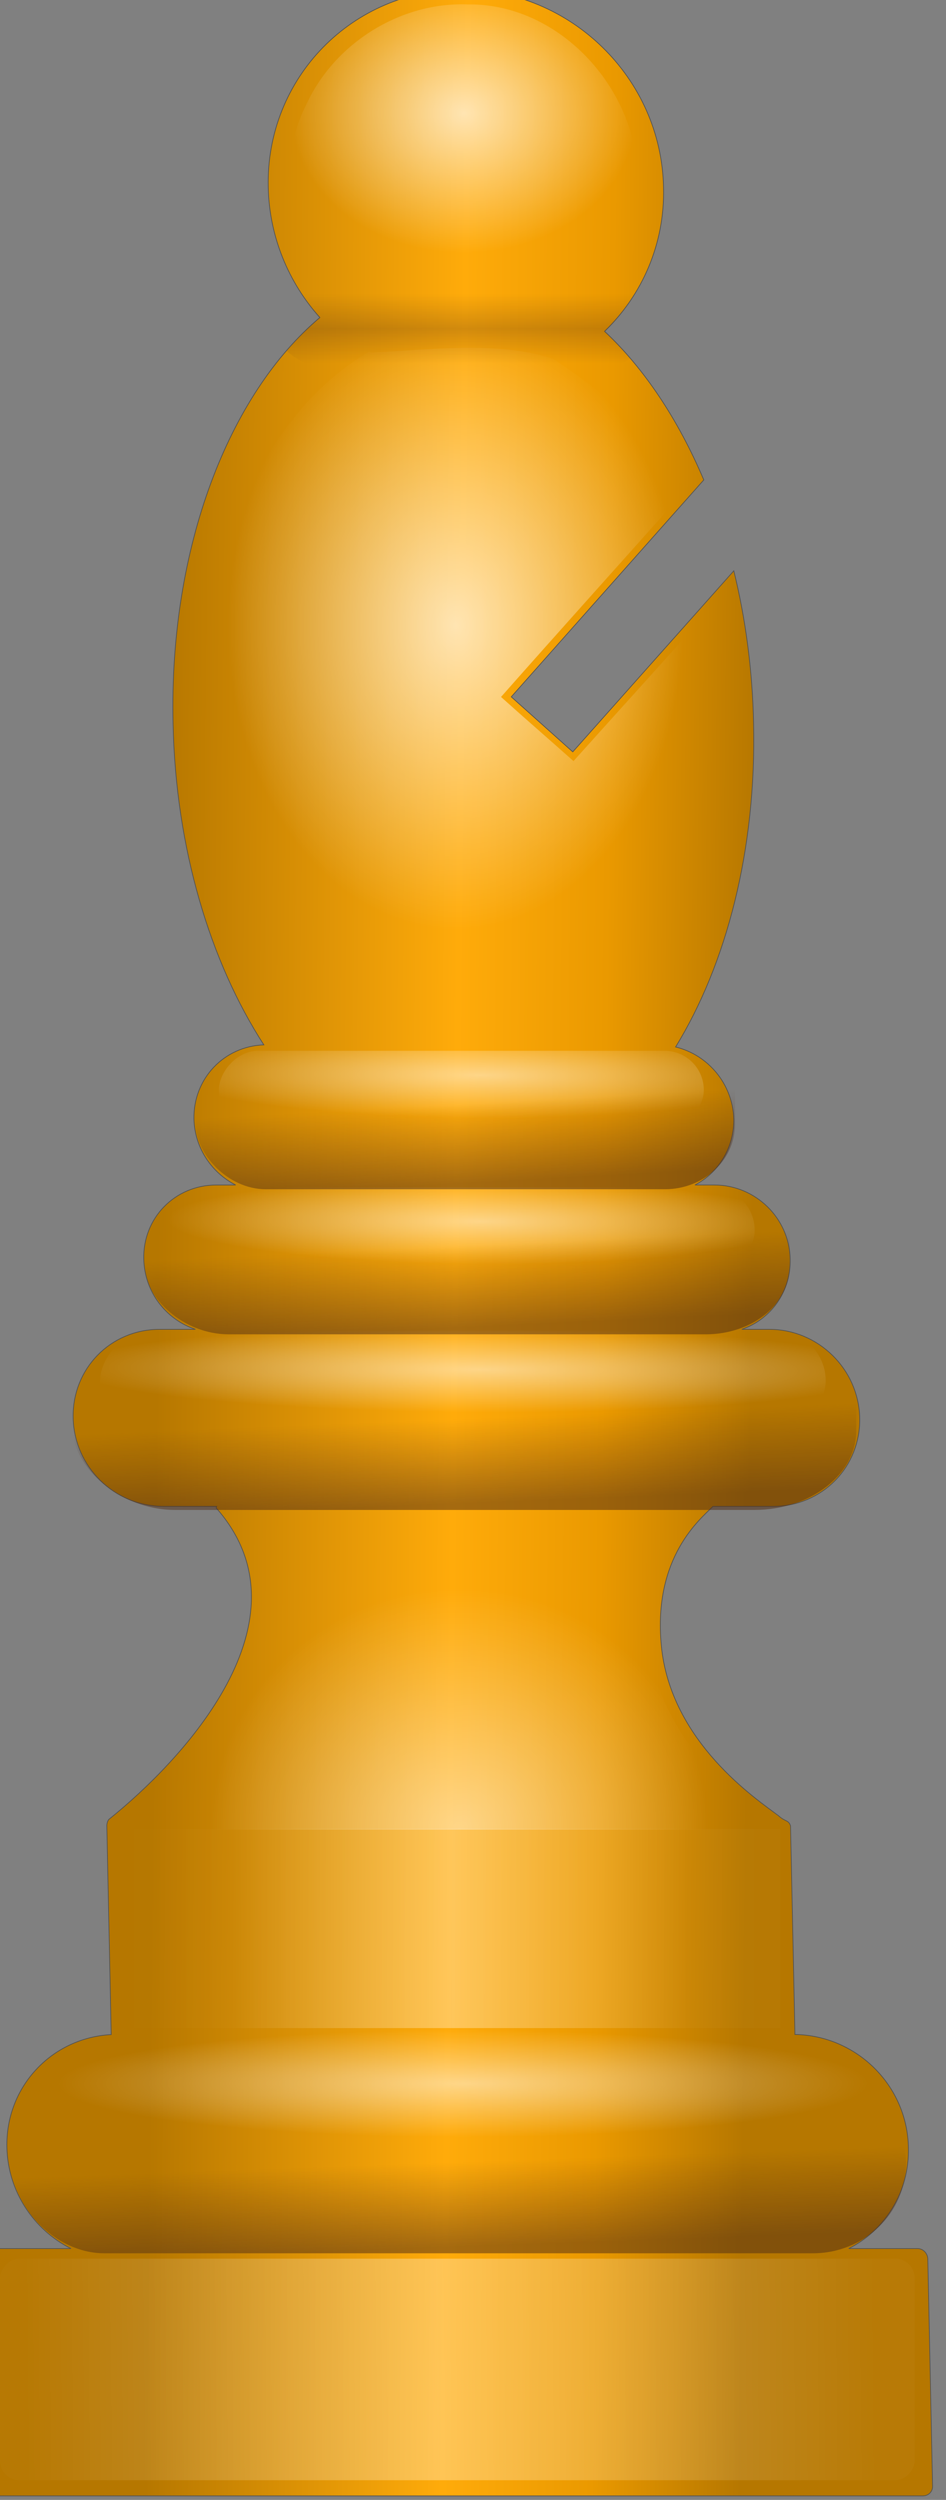 <?xml version="1.0" encoding="UTF-8" standalone="no"?>
<!-- Created with Inkscape (http://www.inkscape.org/) -->

<svg
   xmlns:dc="http://purl.org/dc/elements/1.1/"
   xmlns:cc="http://creativecommons.org/ns#"
   xmlns:rdf="http://www.w3.org/1999/02/22-rdf-syntax-ns#"
   xmlns:svg="http://www.w3.org/2000/svg"
   xmlns="http://www.w3.org/2000/svg"
   xmlns:xlink="http://www.w3.org/1999/xlink"
   xmlns:sodipodi="http://sodipodi.sourceforge.net/DTD/sodipodi-0.dtd"
   xmlns:inkscape="http://www.inkscape.org/namespaces/inkscape"
   width="21.71mm"
   height="57.321mm"
   viewBox="0 0 21.71 57.321"
   version="1.1"
   id="svg4963"
   inkscape:version="0.92.3 (2405546, 2018-03-11)"
   sodipodi:docname="4.svg">
  <rect x="0" y="0" width="21.71" height="57.321" fill="#808080" stroke="none"/>
  <defs
     id="defs4957">
    <linearGradient
       id="linearGradient5819"
       y2="-616.71"
       xlink:href="#linearGradient5840"
       gradientUnits="userSpaceOnUse"
       x2="-1265.6"
       y1="-618.37"
       x1="-1428.2" />
    <linearGradient
       id="linearGradient5840">
      <stop
         id="stop5842"
         style="stop-color:#b67700"
         offset="0" />
      <stop
         id="stop5846"
         style="stop-color:#ffab0a"
         offset=".5" />
      <stop
         id="stop3521"
         style="stop-color:#ea9900"
         offset=".75" />
      <stop
         id="stop5844"
         style="stop-color:#b67700"
         offset="1" />
    </linearGradient>
    <radialGradient
       id="radialGradient5816"
       xlink:href="#linearGradient5582"
       gradientUnits="userSpaceOnUse"
       cy="-969.13"
       cx="177.83"
       gradientTransform="matrix(1.064,-0.007,9.5067e-4,0.146,1151.1,-582.17)"
       r="80.203" />
    <linearGradient
       id="linearGradient5582">
      <stop
         id="stop5584"
         style="stop-color:#ffffff"
         offset="0" />
      <stop
         id="stop5586"
         style="stop-color:#ffffff;stop-opacity:0"
         offset="1" />
    </linearGradient>
    <radialGradient
       id="radialGradient5813"
       xlink:href="#linearGradient5582"
       gradientUnits="userSpaceOnUse"
       cy="-695.9"
       cx="177.58"
       gradientTransform="matrix(1.064,-0.007,9.5067e-4,0.146,1151.1,-582.17)"
       r="80.203" />
    <radialGradient
       id="radialGradient5810"
       xlink:href="#linearGradient5582"
       gradientUnits="userSpaceOnUse"
       cy="-418.87"
       cx="177.33"
       gradientTransform="matrix(1.397,-0.007,7.2458e-4,0.146,1092.1,-582.17)"
       r="80.203" />
    <radialGradient
       id="radialGradient5807"
       xlink:href="#linearGradient4228"
       gradientUnits="userSpaceOnUse"
       cy="-2139.2"
       cx="158.47"
       gradientTransform="matrix(-1.259,2.2447e-4,2.9885e-4,1.68,-1146,2746.1)"
       r="66.244" />
    <linearGradient
       id="linearGradient4228">
      <stop
         id="stop4230"
         style="stop-color:#ffffff"
         offset="0" />
      <stop
         id="stop3161"
         style="stop-color:#ffffff;stop-opacity:0"
         offset=".747" />
      <stop
         id="stop4232"
         style="stop-color:#ffffff;stop-opacity:0"
         offset="1" />
    </linearGradient>
    <radialGradient
       id="radialGradient5803"
       xlink:href="#linearGradient4228"
       gradientUnits="userSpaceOnUse"
       cy="-2310.2"
       cx="154.65"
       gradientTransform="matrix(-0.955,1.0903e-7,0,0.771,-1196.2,793.66)"
       r="66.244" />
    <radialGradient
       id="radialGradient5799"
       xlink:href="#linearGradient4228"
       gradientUnits="userSpaceOnUse"
       cy="25.652"
       cx="154.26"
       gradientTransform="matrix(2.236,-4.0726e-6,3.9456e-7,0.296,999.16,-457.25)"
       r="66.244" />
    <linearGradient
       id="linearGradient5795"
       y2="-145.02"
       xlink:href="#linearGradient3181"
       gradientUnits="userSpaceOnUse"
       x2="333.22"
       gradientTransform="matrix(1,0,0,1.041,1186.9,-216.83)"
       y1="-148.75"
       x1="-60.187" />
    <linearGradient
       id="linearGradient3181">
      <stop
         id="stop3183"
         style="stop-color:#ffffff;stop-opacity:0"
         offset="0" />
      <stop
         id="stop3189"
         style="stop-color:#ffffff;stop-opacity:.069"
         offset=".267" />
      <stop
         id="stop3185"
         style="stop-color:#ffffff;stop-opacity:.866"
         offset=".57" />
      <stop
         id="stop3191"
         style="stop-color:#ffffff;stop-opacity:.045"
         offset=".856" />
      <stop
         id="stop3187"
         style="stop-color:#ffffff;stop-opacity:0"
         offset="1" />
    </linearGradient>
    <linearGradient
       id="linearGradient5792"
       y2="-264.4"
       xlink:href="#linearGradient3181"
       gradientUnits="userSpaceOnUse"
       x2="247.52"
       gradientTransform="matrix(1.026,0,0,1.041,1183.5,-216.83)"
       y1="-264.4"
       x1="41.734" />
    <radialGradient
       id="radialGradient5789"
       xlink:href="#linearGradient4228"
       gradientUnits="userSpaceOnUse"
       cy="886.25"
       cx="152.9"
       gradientTransform="matrix(-1.376,-1.1499e-6,-1.1384e-6,1.329,-1134.7,-1697)"
       r="66.244" />
    <linearGradient
       id="linearGradient5786"
       y2="-791.41"
       xlink:href="#linearGradient3525"
       gradientUnits="userSpaceOnUse"
       x2="-738.58"
       gradientTransform="translate(-610.93,160.55)"
       y1="-768.34"
       x1="-737.65" />
    <linearGradient
       id="linearGradient3525">
      <stop
         id="stop3527"
         style="stop-color:#502d16"
         offset="0" />
      <stop
         id="stop3529"
         style="stop-color:#502d16;stop-opacity:0"
         offset="1" />
    </linearGradient>
    <linearGradient
       id="linearGradient5783"
       y2="-711.89"
       xlink:href="#linearGradient5680"
       gradientUnits="userSpaceOnUse"
       x2="-443.98"
       gradientTransform="translate(-908.52,-207.28)"
       y1="-730.86"
       x1="-443.98" />
    <linearGradient
       id="linearGradient5680">
      <stop
         id="stop5682"
         style="stop-color:#502d16;stop-opacity:0"
         offset="0" />
      <stop
         id="stop5686"
         style="stop-color:#502d16;stop-opacity:.498"
         offset=".5" />
      <stop
         id="stop5684"
         style="stop-color:#502d16;stop-opacity:0"
         offset="1" />
    </linearGradient>
    <linearGradient
       id="linearGradient5780"
       y2="-791.41"
       xlink:href="#linearGradient3525"
       gradientUnits="userSpaceOnUse"
       x2="-738.58"
       gradientTransform="matrix(0.823,0,0,0.963,-739.52,84.021)"
       y1="-768.34"
       x1="-737.65" />
    <linearGradient
       id="linearGradient5777"
       y2="-791.41"
       xlink:href="#linearGradient3525"
       gradientUnits="userSpaceOnUse"
       x2="-738.58"
       gradientTransform="matrix(0.689,0,0,0.936,-838.83,23.997)"
       y1="-768.34"
       x1="-737.65" />
    <linearGradient
       id="linearGradient5774"
       y2="-791.41"
       xlink:href="#linearGradient3525"
       gradientUnits="userSpaceOnUse"
       x2="-738.58"
       gradientTransform="matrix(1.143,0,0,1,-508.05,363.46)"
       y1="-768.34"
       x1="-737.65" />
  </defs>
  <sodipodi:namedview
     id="base"
     pagecolor="#ffffff"
     bordercolor="#666666"
     borderopacity="1.0"
     inkscape:pageopacity="0.0"
     inkscape:pageshadow="2"
     inkscape:zoom="0.35"
     inkscape:cx="41.026556"
     inkscape:cy="108.32327"
     inkscape:document-units="mm"
     inkscape:current-layer="layer1"
     showgrid="false"
     fit-margin-top="0"
     fit-margin-left="0"
     fit-margin-right="0"
     fit-margin-bottom="0"
     inkscape:window-width="1024"
     inkscape:window-height="717"
     inkscape:window-x="0"
     inkscape:window-y="25"
     inkscape:window-maximized="1" />
  <g
     inkscape:label="Layer 1"
     inkscape:groupmode="layer"
     id="layer1"
     transform="translate(-94.978,-120.173)">
    <g
       transform="matrix(0.084,0,0,0.084,218.507,205.719)"
       id="g10865">
      <path
         inkscape:connector-curvature="0"
         d="m -1344.5,-1021.3 c 29.8,0 54.6,24.21 55.2,54.02 0.4,15.49 -5.9,29.47 -16.1,39.32 10.8,10.11 20.1,24.04 27.1,40.56 l -52.6,59.21 16.8,15.02 44,-49.43 c 3.2,13.02 5.1,27.02 5.4,41.62 0.8,34.5 -7.4,65.74 -21.3,88.36 8.9,2.17 15.6,10.11 15.9,19.66 0.1,7.87 -4.2,14.66 -10.6,18.02 h 5.3 c 11.2,0 20.5,9.02 20.7,20.24 0.2,8.91 -5.3,16.45 -13.2,19.16 h 7.5 c 13.3,0 24.4,10.78 24.7,24.17 0.3,13.39 -10.3,24.16 -23.7,24.16 h -16.4 c -3.3,3.36 -16.4,13.71 -14.1,37.97 2.5,26.46 26.3,42.14 32,46.46 2,1.79 2.7,1.08 3.3,2.76 l 1.2,56.96 c 16.9,0.29 30.7,13.94 31,30.87 0.3,12.07 -6.3,22.49 -16.3,27.57 h 18.8 c 1.5,0 2.7,1.23 2.8,2.75 l 1.3,62.02 c 0.1,1.53 -1.1,2.75 -2.7,2.75 h -252.1 c -1.6,0 -2.8,-1.22 -2.9,-2.75 l -1.3,-62.02 c -0.1,-1.52 1.1,-2.75 2.7,-2.75 h 20.9 c -10.1,-5.08 -17.2,-15.5 -17.5,-27.57 -0.4,-16.55 12.2,-29.97 28.5,-30.84 l -1.2,-56.99 c 0,-0.65 0.2,-1.24 0.5,-1.71 20,-16 56.4,-54.44 29.4,-85.03 0,-0.15 0,-0.3 0.1,-0.45 h -14.5 c -13.4,0 -24.4,-10.77 -24.7,-24.16 -0.3,-13.39 10.2,-24.17 23.6,-24.17 h 9.8 c -8.1,-2.72 -13.9,-10.25 -14.1,-19.16 -0.3,-11.22 8.5,-20.24 19.8,-20.24 h 5.3 c -6.6,-3.36 -11.2,-10.15 -11.4,-18.02 -0.2,-10.99 8.2,-19.86 19.1,-20.23 -14.6,-22.57 -24.1,-53.58 -24.8,-87.79 -1.1,-48.11 15.3,-89.88 40.1,-110.75 -8.5,-9.5 -13.8,-21.94 -14.1,-35.55 -0.7,-29.81 23,-54.02 52.8,-54.02 z"
         style="color:#000000;fill:url(#linearGradient5819);stroke:#525252;stroke-width:0.199"
         id="path5656" />
      <rect
         height="21.438"
         x="1278.3"
         y="-731.58"
         width="132.49"
         ry="10.719"
         transform="scale(-1,1)"
         style="color:#000000;opacity:0.515;fill:url(#radialGradient5816)"
         id="rect5658" />
      <rect
         height="23.457"
         x="1264.4"
         y="-694.29"
         width="160.41"
         ry="11.728"
         transform="scale(-1,1)"
         style="color:#000000;opacity:0.515;fill:url(#radialGradient5813)"
         id="rect5660" />
      <rect
         height="27.337"
         x="1245"
         y="-655.16"
         width="198.23"
         ry="13.669"
         transform="scale(-1,1)"
         style="color:#000000;opacity:0.515;fill:url(#radialGradient5810)"
         id="rect5662" />
      <path
         inkscape:connector-curvature="0"
         d="m -1369.3,-922.16 c 15.2,-0.66 34.6,-3.34 49.8,1.69 16.4,10.84 27.2,20.1 34.2,38.06 -15.9,17.87 -32.6,36.37 -48.4,54.25 6.6,5.93 13.2,11.63 19.8,17.51 12.1,-13.49 24.9,-27.52 36.9,-41.04 5.9,38.07 0.9,87.29 -20.1,120.06 h -98.2 c -23.1,-36.4 -27.2,-82.94 -17.5,-124.37 6.5,-25.82 19.3,-52.49 43.1,-66.41 z"
         style="color:#000000;opacity:0.685;fill:url(#radialGradient5807)"
         id="path5664" />
      <path
         inkscape:connector-curvature="0"
         d="m -1342.8,-1017.2 c 28.8,-0.4 52.6,30.57 44.9,58.35 -5.6,26.08 -36.4,43.35 -61.5,33.78 -25.6,-8.14 -39.9,-40.7 -27.5,-64.78 7.6,-16.65 25.6,-28.05 44.1,-27.35 z"
         style="color:#000000;opacity:0.685;fill:url(#radialGradient5803)"
         id="path5666" />
      <rect
         height="54.121"
         x="1226.8"
         y="-476.71"
         width="234.7"
         ry="27.061"
         transform="scale(-1,1)"
         style="color:#000000;opacity:0.515;fill:url(#radialGradient5799)"
         id="rect5668" />
      <rect
         height="60.487"
         x="1220.7"
         y="-401.87"
         width="249.86"
         ry="5.294"
         transform="scale(-1,1)"
         style="color:#000000;opacity:0.356;fill:url(#linearGradient5795)"
         id="rect5670" />
      <rect
         height="54.347"
         x="1257.4"
         y="-519.15"
         width="180.08"
         ry="0"
         transform="scale(-1,1)"
         style="color:#000000;opacity:0.376;fill:url(#linearGradient5792)"
         id="rect5672" />
      <path
         inkscape:connector-curvature="0"
         d="m -1277.6,-607.04 -126.1,0.81 c 16.1,43.83 -14.7,64.35 -32.4,87.21 h 177.6 c -52.4,-37.84 -35,-80.39 -19.1,-88.02 z"
         style="color:#000000;opacity:0.515;fill:url(#radialGradient5789)"
         id="path5674" />
      <rect
         x="-1450.6"
         y="-655.47"
         width="213.95"
         height="49.229"
         ry="21.673"
         rx="27.866"
         style="color:#000000;opacity:0.515;fill:url(#linearGradient5786)"
         id="rect3631" />
      <path
         inkscape:connector-curvature="0"
         d="m -1367.8,-945.94 c -9,0 -16.8,2.04 -21.9,5.25 1.9,3.21 4.1,6.22 6.5,8.97 -3.2,2.69 -6.2,5.74 -9.1,9.1 4.7,4.29 13.9,7.18 24.5,7.18 h 47.8 c 8.8,0 16.6,-2 21.7,-5.12 -2.3,-2.65 -4.7,-5.13 -7.1,-7.41 3.5,-3.38 6.5,-7.25 9,-11.5 -4.9,-3.89 -13.6,-6.47 -23.6,-6.47 z"
         style="color:#000000;opacity:0.515;fill:url(#linearGradient5783)"
         id="rect3733" />
      <rect
         x="-1431"
         y="-701.57"
         width="176.18"
         height="47.393"
         ry="18.505"
         rx="22.947"
         style="color:#000000;opacity:0.515;fill:url(#linearGradient5780)"
         id="rect5689" />
      <rect
         x="-1417.1"
         y="-739.86"
         width="147.33"
         height="46.082"
         ry="17.73"
         rx="19.19"
         style="color:#000000;opacity:0.515;fill:url(#linearGradient5777)"
         id="rect5693" />
      <rect
         x="-1467.5"
         y="-452.56"
         width="244.47"
         height="49.229"
         ry="24.614"
         rx="25.468"
         style="color:#000000;opacity:0.515;fill:url(#linearGradient5774)"
         id="rect5697" />
    </g>
  </g>
</svg>
